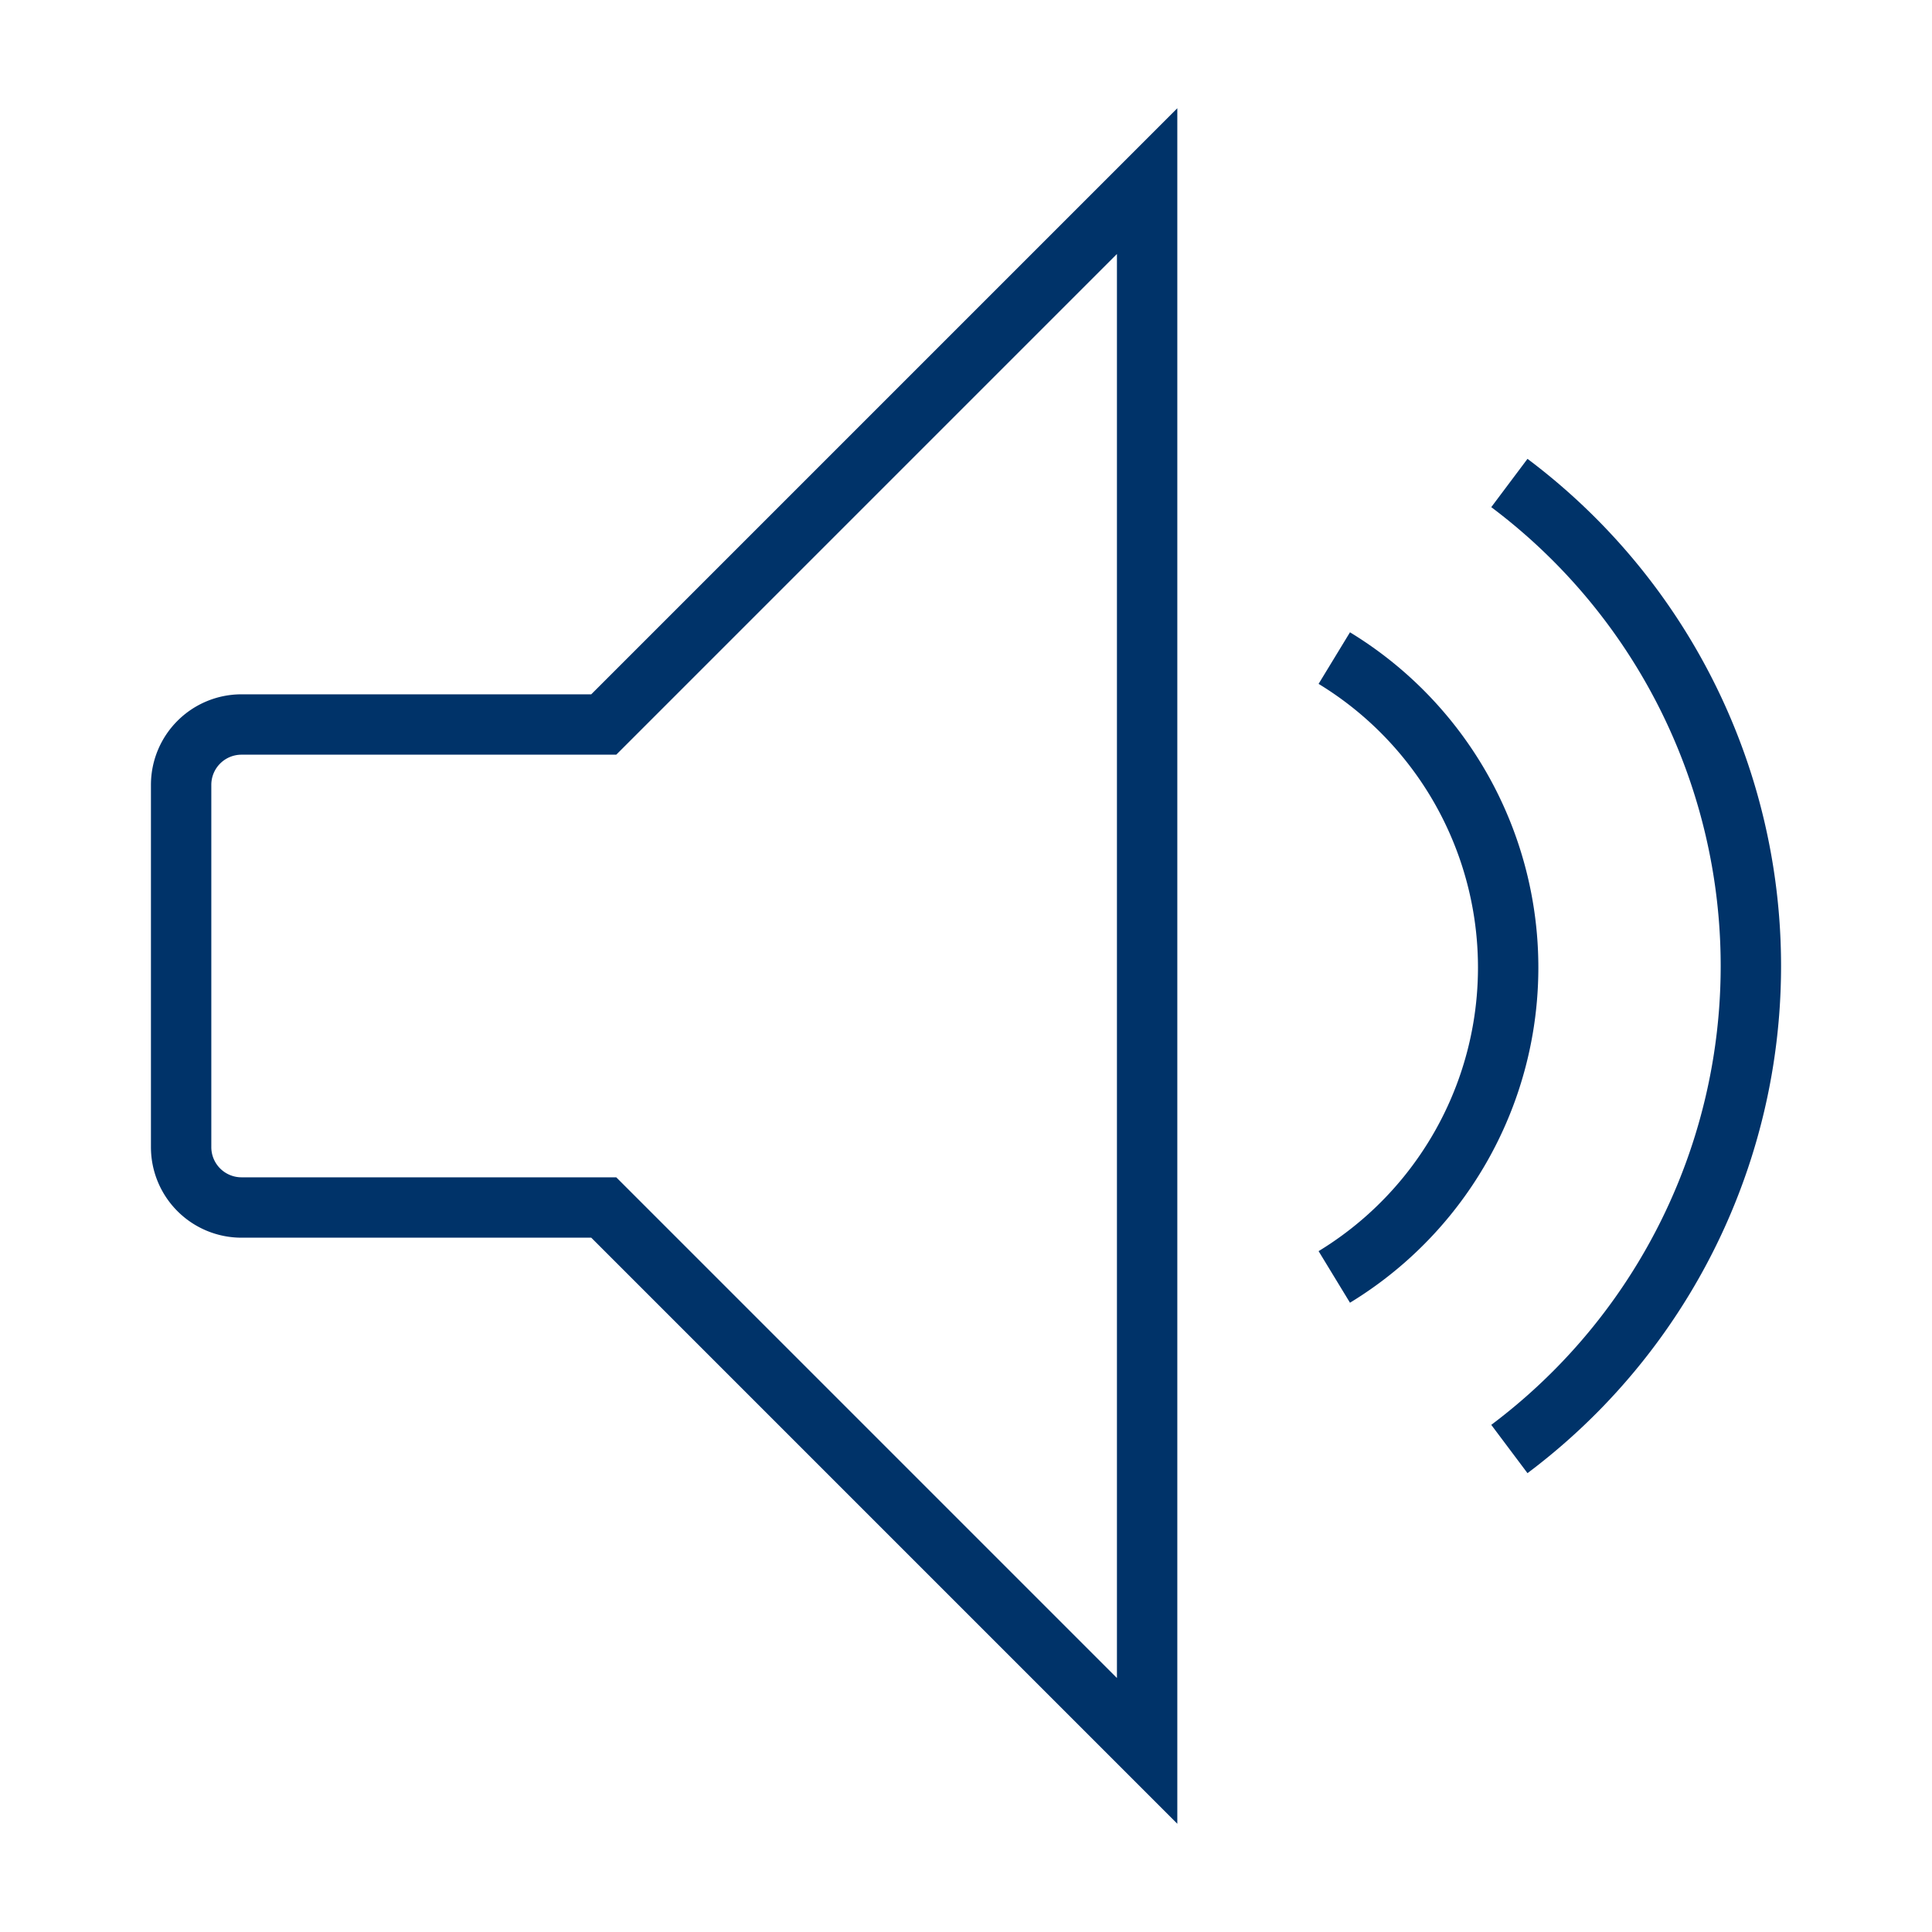 <?xml version="1.0" encoding="UTF-8"?>
<svg xmlns="http://www.w3.org/2000/svg" aria-describedby="desc" aria-labelledby="title" viewBox="0 0 64 64"><path fill="none" stroke="#003369" stroke-miterlimit="10" stroke-width="2" d="M44.2 21.8a12 12 0 0 1 0 20.5M50 16a20 20 0 0 1 0 32" data-name="layer2" style="stroke: #003369;"/><path fill="none" stroke="#003369" stroke-miterlimit="10" stroke-width="2" d="M38 6L20 24H8a2 2 0 0 0-2 2v12a2 2 0 0 0 2 2h12l18 18z" data-name="layer1" style="stroke: #003369;"/></svg>
